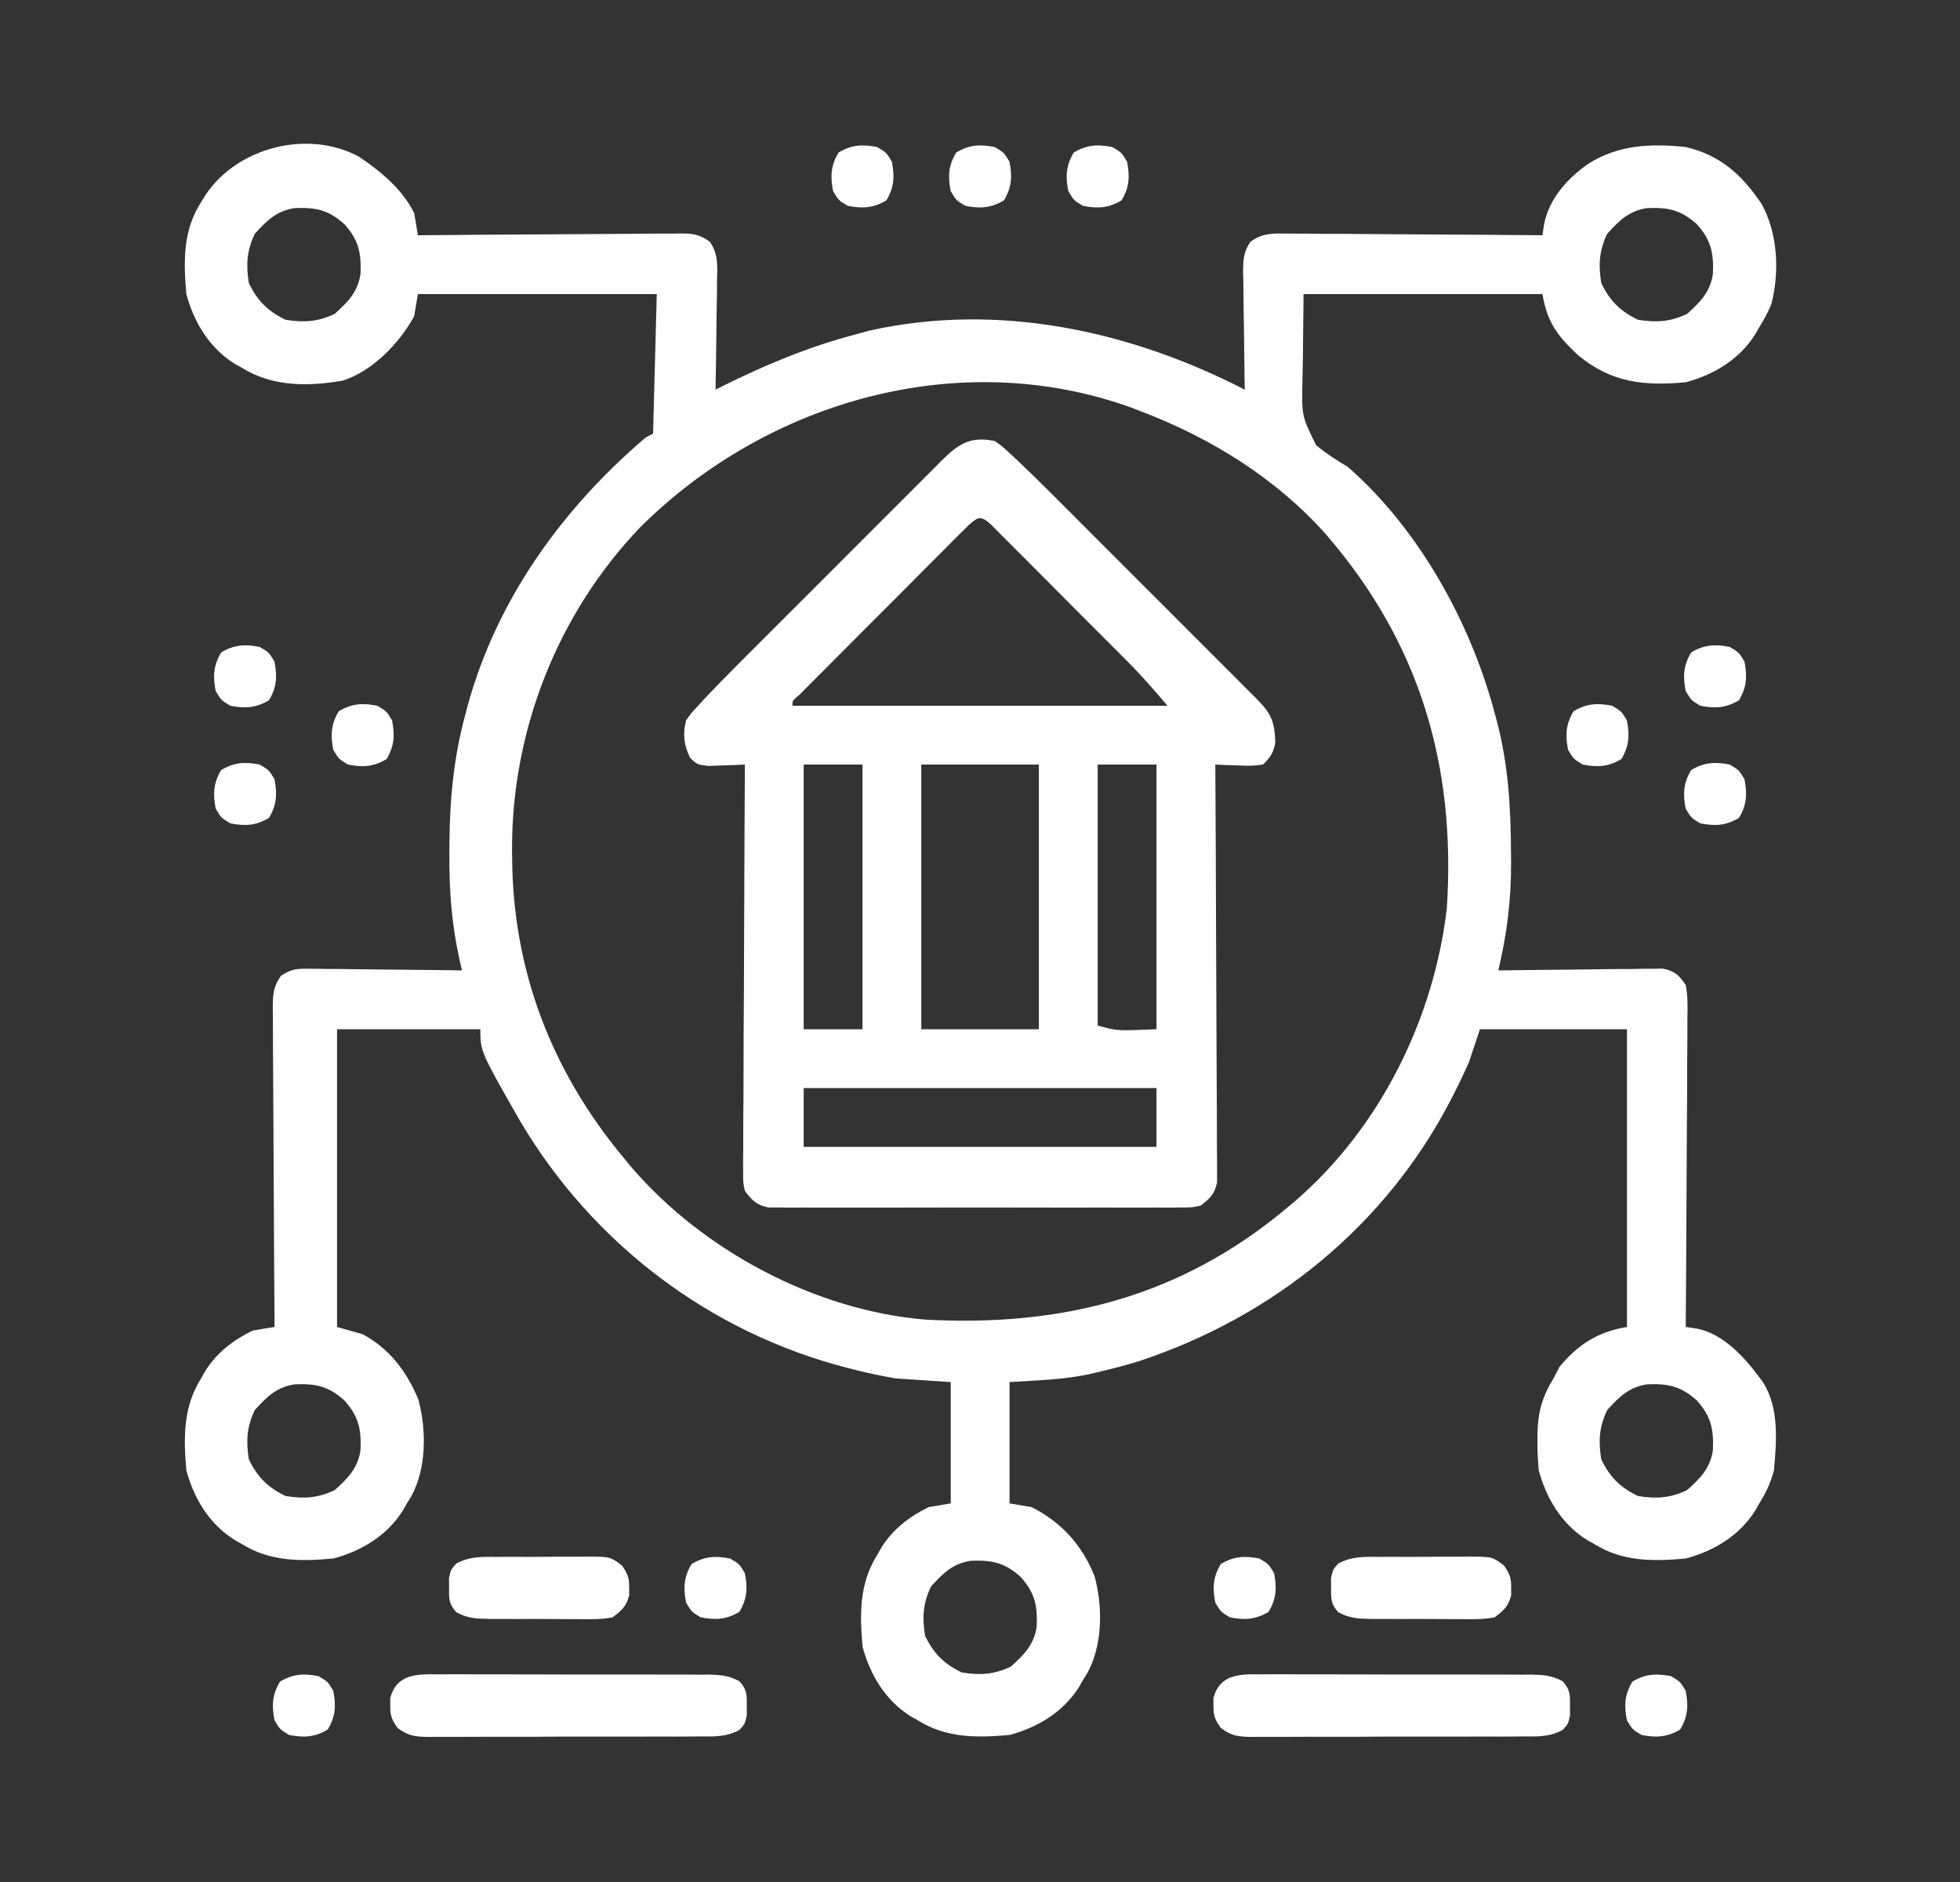 <svg width="25" height="24" viewBox="0 0 25 24" fill="none" xmlns="http://www.w3.org/2000/svg">
<rect x="0" y="0" width="25" height="24" fill="#333333" stroke="none"/>
<path d="M4.582 2C4.857 2.187 5.136 2.415 5.283 2.719C5.3 2.812 5.316 2.906 5.33 3C5.397 2.999 5.397 2.999 5.466 2.999C5.888 2.995 6.31 2.992 6.732 2.99C6.949 2.989 7.166 2.988 7.383 2.986C7.593 2.984 7.802 2.983 8.012 2.982C8.092 2.982 8.171 2.981 8.251 2.98C8.363 2.979 8.475 2.978 8.587 2.979C8.637 2.978 8.637 2.978 8.687 2.977C8.843 2.978 8.927 2.991 9.054 3.083C9.167 3.244 9.15 3.407 9.145 3.595C9.145 3.635 9.145 3.674 9.145 3.714C9.144 3.839 9.141 3.965 9.139 4.09C9.138 4.175 9.137 4.26 9.136 4.345C9.134 4.553 9.131 4.761 9.127 4.969C9.152 4.956 9.178 4.943 9.204 4.93C9.759 4.654 10.308 4.424 10.908 4.266C10.967 4.25 11.025 4.234 11.085 4.217C12.728 3.851 14.408 4.213 15.877 4.969C15.876 4.916 15.875 4.863 15.874 4.808C15.871 4.611 15.869 4.415 15.867 4.218C15.866 4.133 15.865 4.048 15.863 3.963C15.861 3.84 15.86 3.718 15.859 3.595C15.858 3.557 15.857 3.519 15.856 3.48C15.856 3.323 15.858 3.214 15.95 3.083C16.104 2.971 16.234 2.975 16.417 2.979C16.453 2.979 16.488 2.979 16.524 2.979C16.64 2.979 16.756 2.98 16.872 2.982C16.953 2.982 17.034 2.982 17.114 2.982C17.327 2.983 17.539 2.985 17.751 2.987C17.967 2.989 18.184 2.99 18.4 2.991C18.825 2.993 19.249 2.996 19.674 3C19.68 2.956 19.687 2.912 19.694 2.867C19.755 2.537 19.992 2.273 20.263 2.086C20.646 1.844 21.064 1.829 21.502 1.875C21.948 1.98 22.224 2.233 22.473 2.607C22.677 2.982 22.7 3.469 22.593 3.881C22.549 3.985 22.5 4.077 22.44 4.172C22.423 4.201 22.407 4.23 22.39 4.26C22.189 4.582 21.863 4.778 21.502 4.875C20.967 4.923 20.556 4.881 20.131 4.532C19.866 4.284 19.735 4.114 19.674 3.75C18.669 3.75 17.663 3.75 16.627 3.75C16.624 4.035 16.621 4.32 16.618 4.614C16.616 4.703 16.614 4.792 16.612 4.884C16.605 5.308 16.605 5.308 16.787 5.677C16.916 5.783 17.046 5.868 17.19 5.953C18.099 6.746 18.757 7.937 19.065 9.094C19.074 9.127 19.083 9.16 19.092 9.194C19.241 9.757 19.271 10.313 19.273 10.893C19.273 10.926 19.273 10.959 19.274 10.994C19.276 11.471 19.222 11.91 19.111 12.375C19.139 12.374 19.166 12.374 19.194 12.374C19.477 12.37 19.76 12.367 20.043 12.365C20.148 12.364 20.254 12.362 20.359 12.361C20.511 12.358 20.663 12.357 20.814 12.357C20.862 12.356 20.909 12.355 20.957 12.354C21.024 12.354 21.024 12.354 21.091 12.354C21.13 12.353 21.169 12.353 21.209 12.352C21.364 12.385 21.413 12.431 21.502 12.562C21.529 12.703 21.526 12.841 21.523 12.984C21.523 13.026 21.523 13.069 21.523 13.113C21.523 13.253 21.522 13.394 21.52 13.534C21.52 13.632 21.52 13.729 21.52 13.827C21.519 14.083 21.517 14.34 21.515 14.596C21.513 14.858 21.512 15.12 21.511 15.381C21.509 15.895 21.506 16.408 21.502 16.922C21.547 16.928 21.591 16.935 21.637 16.942C21.996 17.007 22.28 17.34 22.486 17.625C22.695 17.952 22.661 18.378 22.627 18.75C22.586 18.908 22.526 19.034 22.44 19.172C22.423 19.201 22.407 19.23 22.39 19.26C22.189 19.582 21.863 19.778 21.502 19.875C21.086 19.912 20.694 19.917 20.33 19.687C20.301 19.671 20.272 19.654 20.242 19.638C19.921 19.437 19.724 19.111 19.627 18.75C19.616 18.625 19.609 18.508 19.61 18.384C19.61 18.351 19.61 18.317 19.61 18.283C19.616 18.008 19.672 17.81 19.815 17.578C19.84 17.53 19.865 17.481 19.891 17.431C20.13 17.142 20.384 16.983 20.752 16.922C20.752 15.669 20.752 14.416 20.752 13.125C20.133 13.125 19.515 13.125 18.877 13.125C18.808 13.334 18.808 13.334 18.736 13.547C18.68 13.672 18.623 13.794 18.561 13.916C18.536 13.964 18.536 13.964 18.511 14.014C17.679 15.629 16.239 16.795 14.522 17.36C14.35 17.413 14.175 17.458 13.999 17.499C13.968 17.506 13.936 17.514 13.904 17.522C13.559 17.596 13.239 17.601 12.877 17.625C12.877 18.135 12.877 18.646 12.877 19.172C12.97 19.187 13.063 19.203 13.158 19.219C13.544 19.416 13.799 19.7 13.961 20.099C14.067 20.489 14.066 20.975 13.87 21.334C13.843 21.377 13.843 21.377 13.815 21.422C13.798 21.451 13.782 21.48 13.765 21.51C13.564 21.832 13.238 22.028 12.877 22.125C12.461 22.162 12.069 22.167 11.705 21.937C11.676 21.921 11.647 21.904 11.617 21.888C11.296 21.687 11.099 21.361 11.002 21C10.965 20.583 10.96 20.192 11.19 19.828C11.206 19.799 11.223 19.77 11.239 19.74C11.387 19.503 11.596 19.341 11.846 19.219C11.939 19.203 12.031 19.188 12.127 19.172C12.127 18.661 12.127 18.151 12.127 17.625C11.895 17.609 11.663 17.594 11.424 17.578C11.257 17.548 11.098 17.517 10.935 17.476C10.893 17.465 10.851 17.455 10.809 17.444C9.051 16.992 7.557 15.856 6.634 14.296C6.127 13.409 6.127 13.409 6.127 13.125C5.524 13.125 4.921 13.125 4.299 13.125C4.299 14.378 4.299 15.631 4.299 16.922C4.407 16.953 4.516 16.984 4.627 17.015C4.968 17.198 5.192 17.495 5.337 17.849C5.441 18.239 5.441 18.725 5.245 19.084C5.218 19.127 5.218 19.127 5.19 19.172C5.165 19.215 5.165 19.215 5.14 19.26C4.939 19.582 4.613 19.778 4.252 19.875C3.836 19.912 3.444 19.917 3.08 19.687C3.051 19.671 3.022 19.654 2.992 19.638C2.671 19.437 2.474 19.111 2.377 18.75C2.34 18.333 2.335 17.942 2.565 17.578C2.589 17.534 2.589 17.534 2.614 17.49C2.762 17.253 2.971 17.091 3.221 16.969C3.314 16.952 3.408 16.936 3.502 16.922C3.502 16.868 3.501 16.813 3.501 16.758C3.497 16.247 3.494 15.737 3.492 15.226C3.491 14.964 3.49 14.701 3.488 14.439C3.486 14.186 3.485 13.933 3.484 13.68C3.484 13.583 3.483 13.486 3.482 13.389C3.481 13.254 3.481 13.119 3.481 12.984C3.48 12.944 3.48 12.904 3.479 12.862C3.48 12.686 3.482 12.592 3.583 12.444C3.706 12.364 3.768 12.352 3.913 12.354C3.957 12.354 4.001 12.354 4.047 12.354C4.094 12.355 4.141 12.356 4.19 12.357C4.239 12.357 4.287 12.357 4.337 12.357C4.493 12.358 4.648 12.361 4.803 12.363C4.908 12.364 5.014 12.365 5.119 12.366C5.377 12.368 5.635 12.371 5.893 12.375C5.883 12.333 5.873 12.291 5.863 12.248C5.762 11.792 5.728 11.359 5.732 10.893C5.732 10.841 5.732 10.841 5.732 10.787C5.735 10.207 5.785 9.656 5.94 9.094C5.948 9.063 5.956 9.031 5.965 8.999C6.338 7.64 7.174 6.484 8.237 5.578C8.267 5.563 8.298 5.547 8.33 5.531C8.346 4.943 8.361 4.356 8.377 3.75C7.372 3.75 6.366 3.75 5.33 3.75C5.315 3.843 5.299 3.936 5.283 4.031C5.098 4.375 4.75 4.734 4.371 4.854C3.927 4.931 3.47 4.933 3.08 4.687C3.037 4.663 3.037 4.663 2.992 4.638C2.671 4.437 2.474 4.111 2.377 3.75C2.34 3.335 2.332 2.939 2.565 2.578C2.585 2.545 2.606 2.512 2.627 2.478C3.035 1.875 3.932 1.647 4.582 2ZM3.25 2.982C3.147 3.197 3.137 3.375 3.174 3.609C3.283 3.836 3.416 3.969 3.643 4.078C3.877 4.115 4.055 4.105 4.27 4.002C4.438 3.85 4.561 3.728 4.598 3.497C4.61 3.23 4.577 3.063 4.393 2.859C4.189 2.675 4.022 2.642 3.755 2.654C3.524 2.691 3.402 2.814 3.25 2.982ZM20.5 2.982C20.397 3.197 20.387 3.375 20.424 3.609C20.533 3.836 20.666 3.969 20.893 4.078C21.127 4.115 21.305 4.105 21.52 4.002C21.688 3.85 21.811 3.728 21.848 3.497C21.86 3.23 21.827 3.063 21.643 2.859C21.439 2.675 21.272 2.642 21.005 2.654C20.774 2.691 20.652 2.814 20.5 2.982ZM8.165 6.725C7.113 7.824 6.529 9.312 6.531 10.825C6.532 10.857 6.532 10.889 6.532 10.922C6.538 12.368 7.032 13.657 7.955 14.765C7.99 14.807 8.025 14.849 8.061 14.893C8.975 15.952 10.402 16.711 11.799 16.828C13.534 16.923 15.047 16.542 16.393 15.422C16.435 15.387 16.477 15.352 16.52 15.316C17.604 14.38 18.29 12.994 18.455 11.578C18.571 9.761 18.111 8.202 16.916 6.818C16.279 6.102 15.455 5.591 14.565 5.25C14.519 5.232 14.473 5.214 14.425 5.196C12.234 4.41 9.785 5.113 8.165 6.725ZM3.25 17.982C3.147 18.197 3.137 18.375 3.174 18.609C3.283 18.836 3.416 18.969 3.643 19.078C3.877 19.115 4.055 19.105 4.27 19.002C4.438 18.85 4.561 18.728 4.598 18.497C4.61 18.23 4.577 18.063 4.393 17.859C4.189 17.675 4.022 17.642 3.755 17.654C3.524 17.691 3.402 17.814 3.25 17.982ZM20.5 17.982C20.397 18.197 20.387 18.375 20.424 18.609C20.533 18.836 20.666 18.969 20.893 19.078C21.127 19.115 21.305 19.105 21.52 19.002C21.688 18.85 21.811 18.728 21.848 18.497C21.86 18.23 21.827 18.063 21.643 17.859C21.439 17.675 21.272 17.642 21.005 17.654C20.774 17.691 20.652 17.814 20.5 17.982ZM11.875 20.232C11.772 20.447 11.762 20.625 11.799 20.859C11.908 21.086 12.041 21.219 12.268 21.328C12.502 21.365 12.68 21.355 12.895 21.252C13.063 21.1 13.186 20.978 13.223 20.747C13.235 20.48 13.202 20.313 13.018 20.109C12.814 19.925 12.647 19.892 12.38 19.904C12.149 19.941 12.027 20.064 11.875 20.232Z" fill="white"/>
<path d="M12.689 5.625C12.779 5.687 12.779 5.687 12.868 5.77C12.901 5.8 12.933 5.83 12.967 5.861C13.111 5.998 13.253 6.136 13.394 6.277C13.424 6.307 13.455 6.338 13.486 6.369C13.586 6.469 13.686 6.569 13.786 6.669C13.855 6.738 13.925 6.808 13.995 6.878C14.14 7.023 14.286 7.169 14.431 7.314C14.618 7.501 14.805 7.688 14.991 7.874C15.135 8.018 15.279 8.162 15.422 8.305C15.491 8.374 15.56 8.443 15.629 8.512C15.725 8.608 15.821 8.704 15.916 8.8C15.945 8.828 15.974 8.857 16.003 8.886C16.207 9.091 16.255 9.175 16.267 9.465C16.245 9.599 16.206 9.654 16.11 9.75C15.963 9.768 15.963 9.768 15.797 9.761C15.742 9.76 15.686 9.758 15.629 9.756C15.587 9.754 15.545 9.752 15.501 9.75C15.501 9.777 15.501 9.805 15.502 9.834C15.506 10.512 15.509 11.189 15.511 11.867C15.512 12.194 15.513 12.522 15.515 12.85C15.517 13.166 15.518 13.482 15.519 13.798C15.519 13.919 15.52 14.04 15.521 14.16C15.522 14.329 15.522 14.498 15.522 14.667C15.523 14.717 15.524 14.767 15.524 14.819C15.524 14.865 15.524 14.911 15.524 14.958C15.524 14.998 15.524 15.038 15.524 15.079C15.492 15.228 15.434 15.283 15.314 15.375C15.203 15.398 15.203 15.398 15.079 15.398C15.031 15.399 14.984 15.399 14.935 15.4C14.858 15.399 14.858 15.399 14.779 15.399C14.724 15.399 14.67 15.399 14.614 15.4C14.433 15.401 14.252 15.4 14.071 15.399C13.946 15.4 13.821 15.4 13.695 15.4C13.432 15.4 13.169 15.4 12.906 15.399C12.603 15.398 12.299 15.398 11.995 15.399C11.734 15.4 11.473 15.4 11.212 15.4C11.056 15.4 10.9 15.4 10.744 15.4C10.571 15.401 10.397 15.4 10.223 15.399C10.172 15.399 10.12 15.4 10.067 15.4C10.02 15.399 9.972 15.399 9.923 15.398C9.882 15.398 9.841 15.398 9.799 15.398C9.648 15.366 9.593 15.309 9.501 15.187C9.478 15.079 9.478 15.079 9.479 14.958C9.478 14.912 9.478 14.866 9.478 14.819C9.478 14.769 9.479 14.718 9.48 14.667C9.48 14.614 9.48 14.561 9.48 14.506C9.48 14.33 9.481 14.155 9.483 13.979C9.483 13.858 9.483 13.736 9.484 13.614C9.484 13.327 9.486 13.039 9.488 12.752C9.49 12.425 9.491 12.097 9.492 11.77C9.494 11.096 9.497 10.423 9.501 9.75C9.459 9.752 9.416 9.754 9.373 9.756C9.317 9.758 9.262 9.76 9.205 9.761C9.15 9.764 9.095 9.766 9.039 9.768C8.892 9.75 8.892 9.75 8.804 9.666C8.722 9.504 8.707 9.361 8.751 9.187C8.814 9.097 8.814 9.097 8.897 9.008C8.927 8.975 8.956 8.943 8.987 8.909C9.124 8.765 9.262 8.622 9.403 8.482C9.434 8.451 9.464 8.421 9.496 8.389C9.595 8.289 9.695 8.19 9.795 8.09C9.865 8.02 9.934 7.951 10.004 7.881C10.149 7.735 10.295 7.59 10.441 7.445C10.627 7.258 10.814 7.071 11.001 6.884C11.144 6.741 11.288 6.597 11.432 6.453C11.501 6.384 11.569 6.316 11.638 6.247C11.734 6.151 11.83 6.055 11.926 5.959C11.955 5.931 11.983 5.902 12.012 5.872C12.225 5.661 12.38 5.558 12.689 5.625ZM12.354 6.698C12.312 6.739 12.271 6.781 12.228 6.823C12.206 6.846 12.183 6.869 12.159 6.892C12.083 6.968 12.008 7.044 11.932 7.12C11.88 7.173 11.828 7.225 11.775 7.277C11.665 7.387 11.555 7.498 11.446 7.608C11.305 7.749 11.164 7.891 11.022 8.032C10.914 8.14 10.806 8.249 10.698 8.357C10.646 8.409 10.594 8.462 10.542 8.514C10.469 8.586 10.396 8.659 10.324 8.732C10.283 8.774 10.241 8.815 10.199 8.858C10.105 8.937 10.105 8.937 10.11 9C11.688 9 13.266 9 14.892 9C14.726 8.806 14.569 8.624 14.391 8.445C14.329 8.383 14.329 8.383 14.267 8.32C14.223 8.276 14.18 8.233 14.135 8.188C14.089 8.143 14.044 8.097 13.998 8.051C13.903 7.956 13.808 7.861 13.713 7.766C13.591 7.644 13.469 7.521 13.348 7.399C13.254 7.304 13.16 7.21 13.066 7.116C13.021 7.071 12.976 7.026 12.931 6.981C12.869 6.918 12.806 6.856 12.743 6.793C12.708 6.757 12.672 6.722 12.636 6.685C12.507 6.574 12.481 6.586 12.354 6.698ZM10.251 9.75C10.251 10.863 10.251 11.977 10.251 13.125C10.499 13.125 10.746 13.125 11.001 13.125C11.001 12.011 11.001 10.897 11.001 9.75C10.754 9.75 10.506 9.75 10.251 9.75ZM11.751 9.75C11.751 10.863 11.751 11.977 11.751 13.125C12.246 13.125 12.741 13.125 13.251 13.125C13.251 12.011 13.251 10.897 13.251 9.75C12.756 9.75 12.261 9.75 11.751 9.75ZM14.001 9.75C14.001 10.848 14.001 11.946 14.001 13.078C14.247 13.147 14.247 13.147 14.751 13.125C14.751 12.011 14.751 10.897 14.751 9.75C14.504 9.75 14.256 9.75 14.001 9.75ZM10.251 13.875C10.251 14.122 10.251 14.37 10.251 14.625C11.736 14.625 13.221 14.625 14.751 14.625C14.751 14.377 14.751 14.13 14.751 13.875C13.266 13.875 11.781 13.875 10.251 13.875Z" fill="white"/>
<path d="M16.086 21.352C16.146 21.351 16.146 21.351 16.207 21.351C16.339 21.35 16.471 21.351 16.603 21.352C16.695 21.352 16.787 21.352 16.878 21.352C17.071 21.352 17.263 21.352 17.455 21.353C17.702 21.355 17.948 21.354 18.195 21.354C18.384 21.354 18.574 21.354 18.763 21.354C18.854 21.355 18.945 21.355 19.036 21.355C19.163 21.354 19.29 21.355 19.417 21.356C19.473 21.356 19.473 21.356 19.531 21.355C19.684 21.358 19.795 21.365 19.931 21.44C20.027 21.544 20.027 21.61 20.025 21.75C20.026 21.811 20.026 21.811 20.026 21.873C20.002 21.985 20.002 21.985 19.931 22.061C19.764 22.153 19.603 22.145 19.417 22.144C19.377 22.144 19.337 22.145 19.296 22.145C19.164 22.146 19.032 22.146 18.9 22.145C18.808 22.146 18.716 22.146 18.625 22.146C18.432 22.147 18.24 22.146 18.048 22.146C17.801 22.145 17.555 22.146 17.308 22.148C17.119 22.149 16.929 22.149 16.74 22.148C16.649 22.148 16.558 22.149 16.467 22.149C16.34 22.15 16.213 22.149 16.086 22.149C16.029 22.149 16.029 22.149 15.972 22.15C15.803 22.148 15.708 22.14 15.572 22.036C15.496 21.929 15.476 21.88 15.478 21.75C15.477 21.704 15.477 21.704 15.477 21.656C15.559 21.347 15.813 21.348 16.086 21.352Z" fill="white"/>
<path d="M5.586 21.352C5.646 21.351 5.646 21.351 5.707 21.351C5.839 21.35 5.971 21.351 6.103 21.352C6.195 21.352 6.287 21.352 6.378 21.352C6.571 21.352 6.763 21.352 6.955 21.353C7.202 21.355 7.448 21.354 7.695 21.354C7.884 21.354 8.074 21.354 8.263 21.354C8.354 21.355 8.445 21.355 8.536 21.355C8.663 21.354 8.79 21.355 8.917 21.356C8.973 21.356 8.973 21.356 9.031 21.355C9.184 21.358 9.295 21.365 9.431 21.44C9.527 21.544 9.527 21.61 9.525 21.75C9.526 21.811 9.526 21.811 9.526 21.873C9.501 21.985 9.501 21.985 9.431 22.061C9.263 22.153 9.103 22.145 8.917 22.144C8.877 22.144 8.837 22.145 8.796 22.145C8.664 22.146 8.532 22.146 8.4 22.145C8.308 22.146 8.216 22.146 8.125 22.146C7.932 22.147 7.74 22.146 7.548 22.146C7.301 22.145 7.055 22.146 6.808 22.148C6.619 22.149 6.429 22.149 6.24 22.148C6.149 22.148 6.058 22.149 5.967 22.149C5.84 22.15 5.713 22.149 5.586 22.149C5.53 22.149 5.53 22.149 5.472 22.15C5.303 22.148 5.208 22.14 5.072 22.036C4.996 21.929 4.976 21.88 4.978 21.75C4.977 21.704 4.977 21.704 4.977 21.656C5.059 21.347 5.313 21.348 5.586 21.352Z" fill="white"/>
<path d="M17.611 19.854C17.652 19.854 17.693 19.854 17.735 19.853C17.821 19.853 17.907 19.853 17.994 19.854C18.126 19.854 18.258 19.853 18.39 19.851C18.474 19.851 18.558 19.851 18.642 19.851C18.701 19.85 18.701 19.85 18.762 19.85C19.035 19.853 19.035 19.853 19.183 19.964C19.257 20.07 19.277 20.121 19.275 20.25C19.275 20.28 19.276 20.311 19.276 20.343C19.238 20.486 19.183 20.535 19.064 20.625C18.923 20.652 18.785 20.65 18.642 20.648C18.601 20.648 18.56 20.648 18.518 20.648C18.432 20.648 18.345 20.647 18.259 20.646C18.127 20.645 17.995 20.645 17.863 20.646C17.779 20.646 17.695 20.645 17.611 20.645C17.552 20.645 17.552 20.645 17.491 20.645C17.326 20.642 17.218 20.64 17.07 20.56C16.976 20.456 16.976 20.389 16.978 20.25C16.977 20.209 16.977 20.168 16.977 20.126C17.002 20.015 17.002 20.015 17.07 19.939C17.247 19.843 17.412 19.853 17.611 19.854Z" fill="white"/>
<path d="M6.361 19.854C6.402 19.854 6.443 19.854 6.485 19.853C6.571 19.853 6.658 19.853 6.744 19.854C6.876 19.854 7.008 19.853 7.14 19.851C7.224 19.851 7.308 19.851 7.392 19.851C7.451 19.85 7.451 19.85 7.512 19.85C7.785 19.853 7.785 19.853 7.933 19.964C8.007 20.07 8.027 20.121 8.025 20.25C8.025 20.28 8.026 20.311 8.026 20.343C7.988 20.486 7.933 20.535 7.814 20.625C7.673 20.652 7.535 20.65 7.392 20.648C7.351 20.648 7.31 20.648 7.268 20.648C7.182 20.648 7.095 20.647 7.009 20.646C6.877 20.645 6.745 20.645 6.613 20.646C6.529 20.646 6.445 20.645 6.361 20.645C6.302 20.645 6.302 20.645 6.241 20.645C6.076 20.642 5.967 20.64 5.82 20.56C5.726 20.456 5.726 20.389 5.728 20.25C5.728 20.209 5.727 20.168 5.727 20.126C5.751 20.015 5.751 20.015 5.82 19.939C5.997 19.843 6.162 19.853 6.361 19.854Z" fill="white"/>
<path d="M21.313 21.375C21.431 21.445 21.431 21.445 21.501 21.562C21.538 21.751 21.53 21.889 21.431 22.055C21.265 22.154 21.127 22.162 20.938 22.125C20.821 22.055 20.821 22.055 20.751 21.937C20.714 21.749 20.722 21.611 20.821 21.445C20.987 21.346 21.125 21.338 21.313 21.375Z" fill="white"/>
<path d="M4.063 21.375C4.181 21.445 4.181 21.445 4.251 21.562C4.288 21.751 4.28 21.889 4.181 22.055C4.015 22.154 3.877 22.162 3.688 22.125C3.571 22.055 3.571 22.055 3.501 21.937C3.464 21.749 3.472 21.611 3.571 21.445C3.737 21.346 3.875 21.338 4.063 21.375Z" fill="white"/>
<path d="M16.063 19.875C16.181 19.945 16.181 19.945 16.251 20.062C16.288 20.251 16.28 20.389 16.181 20.555C16.015 20.654 15.877 20.662 15.688 20.625C15.571 20.555 15.571 20.555 15.501 20.437C15.464 20.249 15.472 20.111 15.571 19.945C15.737 19.846 15.875 19.838 16.063 19.875Z" fill="white"/>
<path d="M9.313 19.875C9.431 19.945 9.431 19.945 9.501 20.062C9.538 20.251 9.53 20.389 9.431 20.555C9.265 20.654 9.127 20.662 8.938 20.625C8.821 20.555 8.821 20.555 8.751 20.437C8.714 20.249 8.722 20.111 8.821 19.945C8.987 19.846 9.125 19.838 9.313 19.875Z" fill="white"/>
<path d="M22.063 9.75C22.181 9.82 22.181 9.82 22.251 9.937C22.288 10.126 22.28 10.264 22.181 10.43C22.015 10.529 21.877 10.537 21.688 10.5C21.571 10.43 21.571 10.43 21.501 10.312C21.464 10.124 21.472 9.986 21.571 9.82C21.737 9.721 21.875 9.713 22.063 9.75Z" fill="white"/>
<path d="M3.313 9.75C3.431 9.82 3.431 9.82 3.501 9.937C3.538 10.126 3.53 10.264 3.431 10.43C3.265 10.529 3.127 10.537 2.938 10.5C2.821 10.43 2.821 10.43 2.751 10.312C2.714 10.124 2.722 9.986 2.821 9.82C2.987 9.721 3.125 9.713 3.313 9.75Z" fill="white"/>
<path d="M20.563 9C20.681 9.07 20.681 9.07 20.751 9.187C20.788 9.376 20.78 9.514 20.681 9.68C20.515 9.779 20.377 9.787 20.188 9.75C20.071 9.68 20.071 9.68 20.001 9.562C19.964 9.374 19.972 9.236 20.071 9.07C20.237 8.971 20.375 8.963 20.563 9Z" fill="white"/>
<path d="M4.813 9C4.931 9.07 4.931 9.07 5.001 9.187C5.038 9.376 5.03 9.514 4.931 9.68C4.765 9.779 4.627 9.787 4.438 9.75C4.321 9.68 4.321 9.68 4.251 9.562C4.214 9.374 4.222 9.236 4.321 9.07C4.487 8.971 4.625 8.963 4.813 9Z" fill="white"/>
<path d="M22.063 8.25C22.181 8.32 22.181 8.32 22.251 8.437C22.288 8.626 22.28 8.764 22.181 8.93C22.015 9.029 21.877 9.037 21.688 9C21.571 8.93 21.571 8.93 21.501 8.812C21.464 8.624 21.472 8.486 21.571 8.32C21.737 8.221 21.875 8.213 22.063 8.25Z" fill="white"/>
<path d="M3.313 8.25C3.431 8.32 3.431 8.32 3.501 8.437C3.538 8.626 3.53 8.764 3.431 8.93C3.265 9.029 3.127 9.037 2.938 9C2.821 8.93 2.821 8.93 2.751 8.812C2.714 8.624 2.722 8.486 2.821 8.32C2.987 8.221 3.125 8.213 3.313 8.25Z" fill="white"/>
<path d="M14.188 1.875C14.306 1.945 14.306 1.945 14.376 2.062C14.413 2.251 14.405 2.389 14.306 2.555C14.14 2.654 14.002 2.662 13.813 2.625C13.696 2.555 13.696 2.555 13.626 2.437C13.589 2.249 13.597 2.111 13.696 1.945C13.862 1.846 14 1.838 14.188 1.875Z" fill="white"/>
<path d="M12.688 1.875C12.806 1.945 12.806 1.945 12.876 2.062C12.913 2.251 12.905 2.389 12.806 2.555C12.64 2.654 12.502 2.662 12.313 2.625C12.196 2.555 12.196 2.555 12.126 2.437C12.089 2.249 12.097 2.111 12.196 1.945C12.362 1.846 12.5 1.838 12.688 1.875Z" fill="white"/>
<path d="M11.188 1.875C11.306 1.945 11.306 1.945 11.376 2.062C11.413 2.251 11.405 2.389 11.306 2.555C11.14 2.654 11.002 2.662 10.813 2.625C10.696 2.555 10.696 2.555 10.626 2.437C10.589 2.249 10.597 2.111 10.696 1.945C10.862 1.846 11 1.838 11.188 1.875Z" fill="white"/>
</svg>
